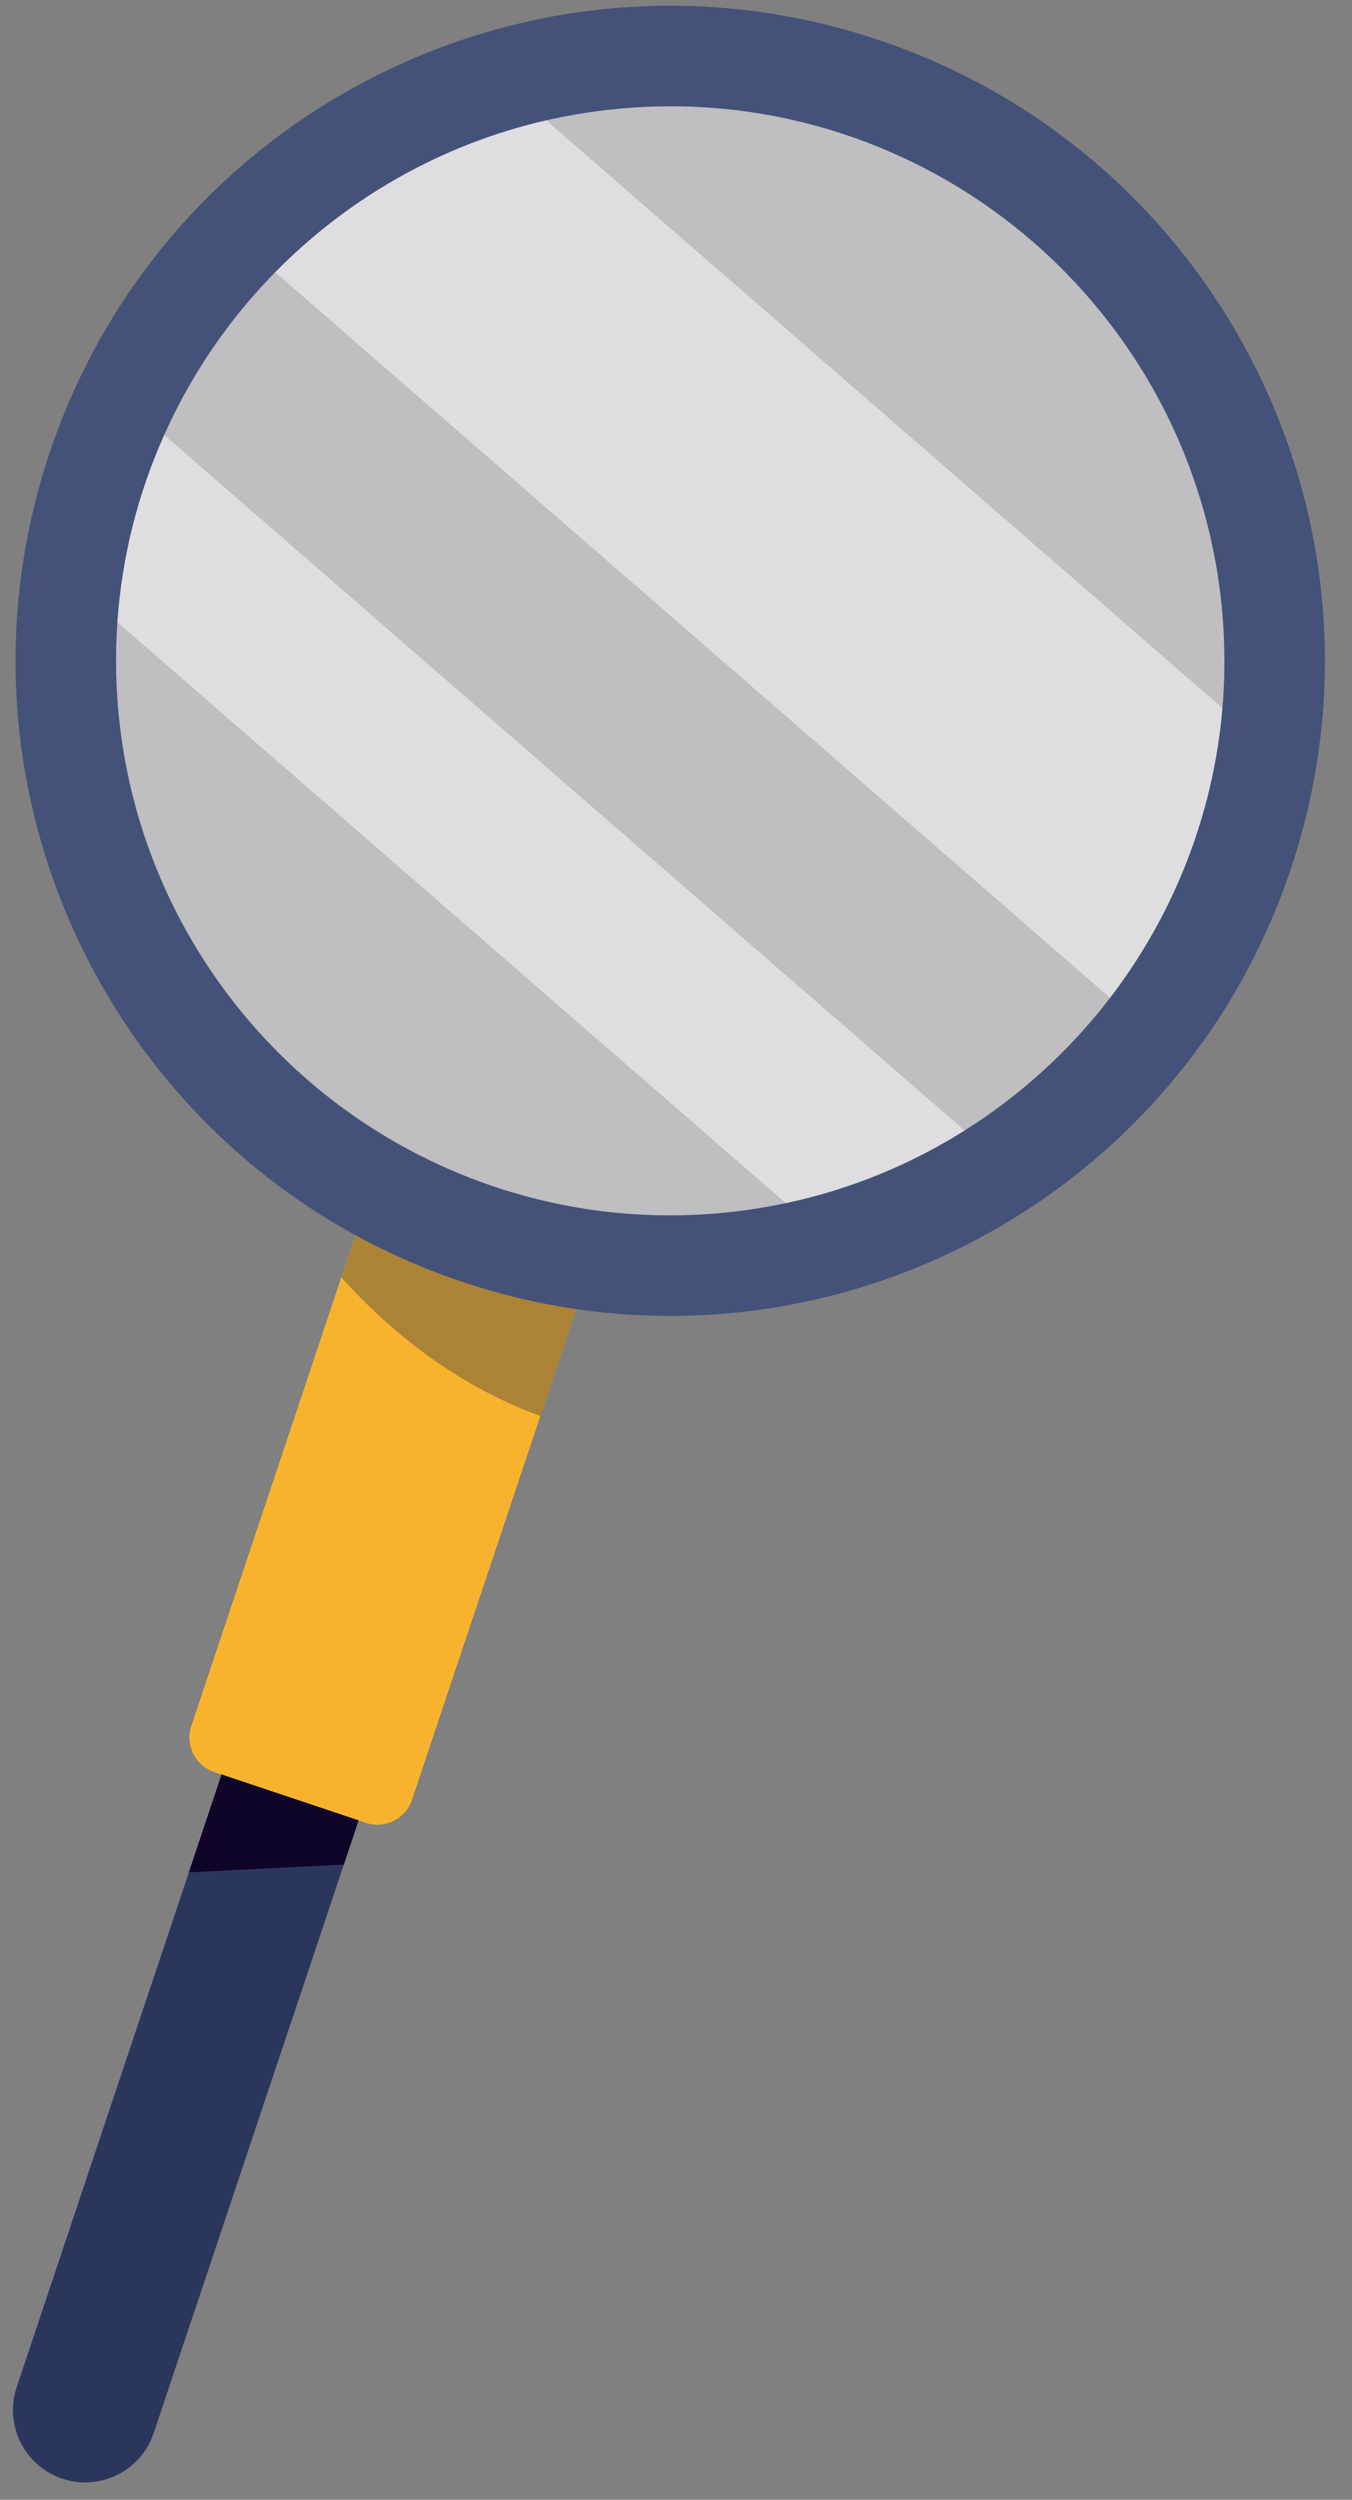 <svg width="46" height="85" viewBox="0 0 46 85" fill="none" xmlns="http://www.w3.org/2000/svg">
<rect x="0" y="0" width="46" height="85" fill="#808080" stroke="none"/>
<path d="M7.294 60.258L12.445 61.982C13.097 62.199 13.801 61.848 14.018 61.197L18.384 48.149L20.191 42.753L12.682 40.239L11.612 43.436L6.51 58.684C6.291 59.335 6.643 60.039 7.294 60.258Z" fill="#F8B32E"/>
<path d="M11.613 43.436C13.107 45.096 15.367 47.053 18.385 48.149L20.191 42.753L12.683 40.239L11.613 43.436Z" fill="#AB8336"/>
<path d="M12.2 61.9L11.698 63.401L5.23 82.731C4.799 84.019 3.406 84.713 2.119 84.283C0.832 83.851 0.137 82.459 0.568 81.171L6.426 63.666L7.539 60.34L12.2 61.9Z" fill="#2A365C"/>
<path d="M12.2 61.9L11.698 63.401L6.426 63.666L7.539 60.34L12.2 61.9Z" fill="#0F0428"/>
<path d="M1.722 15.296C-2.24 26.939 3.985 39.59 15.629 43.553C27.272 47.515 39.923 41.288 43.885 29.645C47.848 18.002 41.622 5.35 29.978 1.388C18.335 -2.574 5.684 3.653 1.722 15.296ZM4.955 16.397C8.304 6.554 19.036 1.272 28.878 4.621C38.72 7.97 44.001 18.703 40.652 28.545C37.303 38.386 26.571 43.669 16.729 40.319C6.887 36.97 1.606 26.238 4.955 16.397Z" fill="#445279"/>
<path opacity="0.5" d="M3.996 23.794C4.726 34.164 13.756 42.008 24.127 41.279C25.016 41.216 25.888 41.093 26.737 40.911C28.937 40.444 30.986 39.595 32.819 38.441C34.73 37.239 36.404 35.705 37.766 33.926C39.909 31.134 41.28 27.738 41.591 24.076C41.673 23.117 41.681 22.138 41.612 21.148C40.882 10.777 31.852 2.933 21.481 3.662C20.491 3.732 19.523 3.877 18.583 4.092C15.001 4.913 11.83 6.748 9.365 9.26C7.795 10.857 6.511 12.73 5.589 14.791C4.703 16.766 4.15 18.915 3.995 21.158C3.934 22.024 3.934 22.905 3.996 23.794Z" fill="#FEFDFF"/>
<path opacity="0.5" d="M9.365 9.26L37.766 33.926C39.909 31.134 41.28 27.738 41.591 24.076L18.582 4.092C15 4.913 11.829 6.748 9.365 9.26Z" fill="#FEFDFF"/>
<path opacity="0.5" d="M3.994 21.158L26.737 40.911C28.937 40.444 30.986 39.595 32.819 38.441L5.588 14.791C4.702 16.766 4.149 18.915 3.994 21.158Z" fill="#FEFDFF"/>
</svg>

